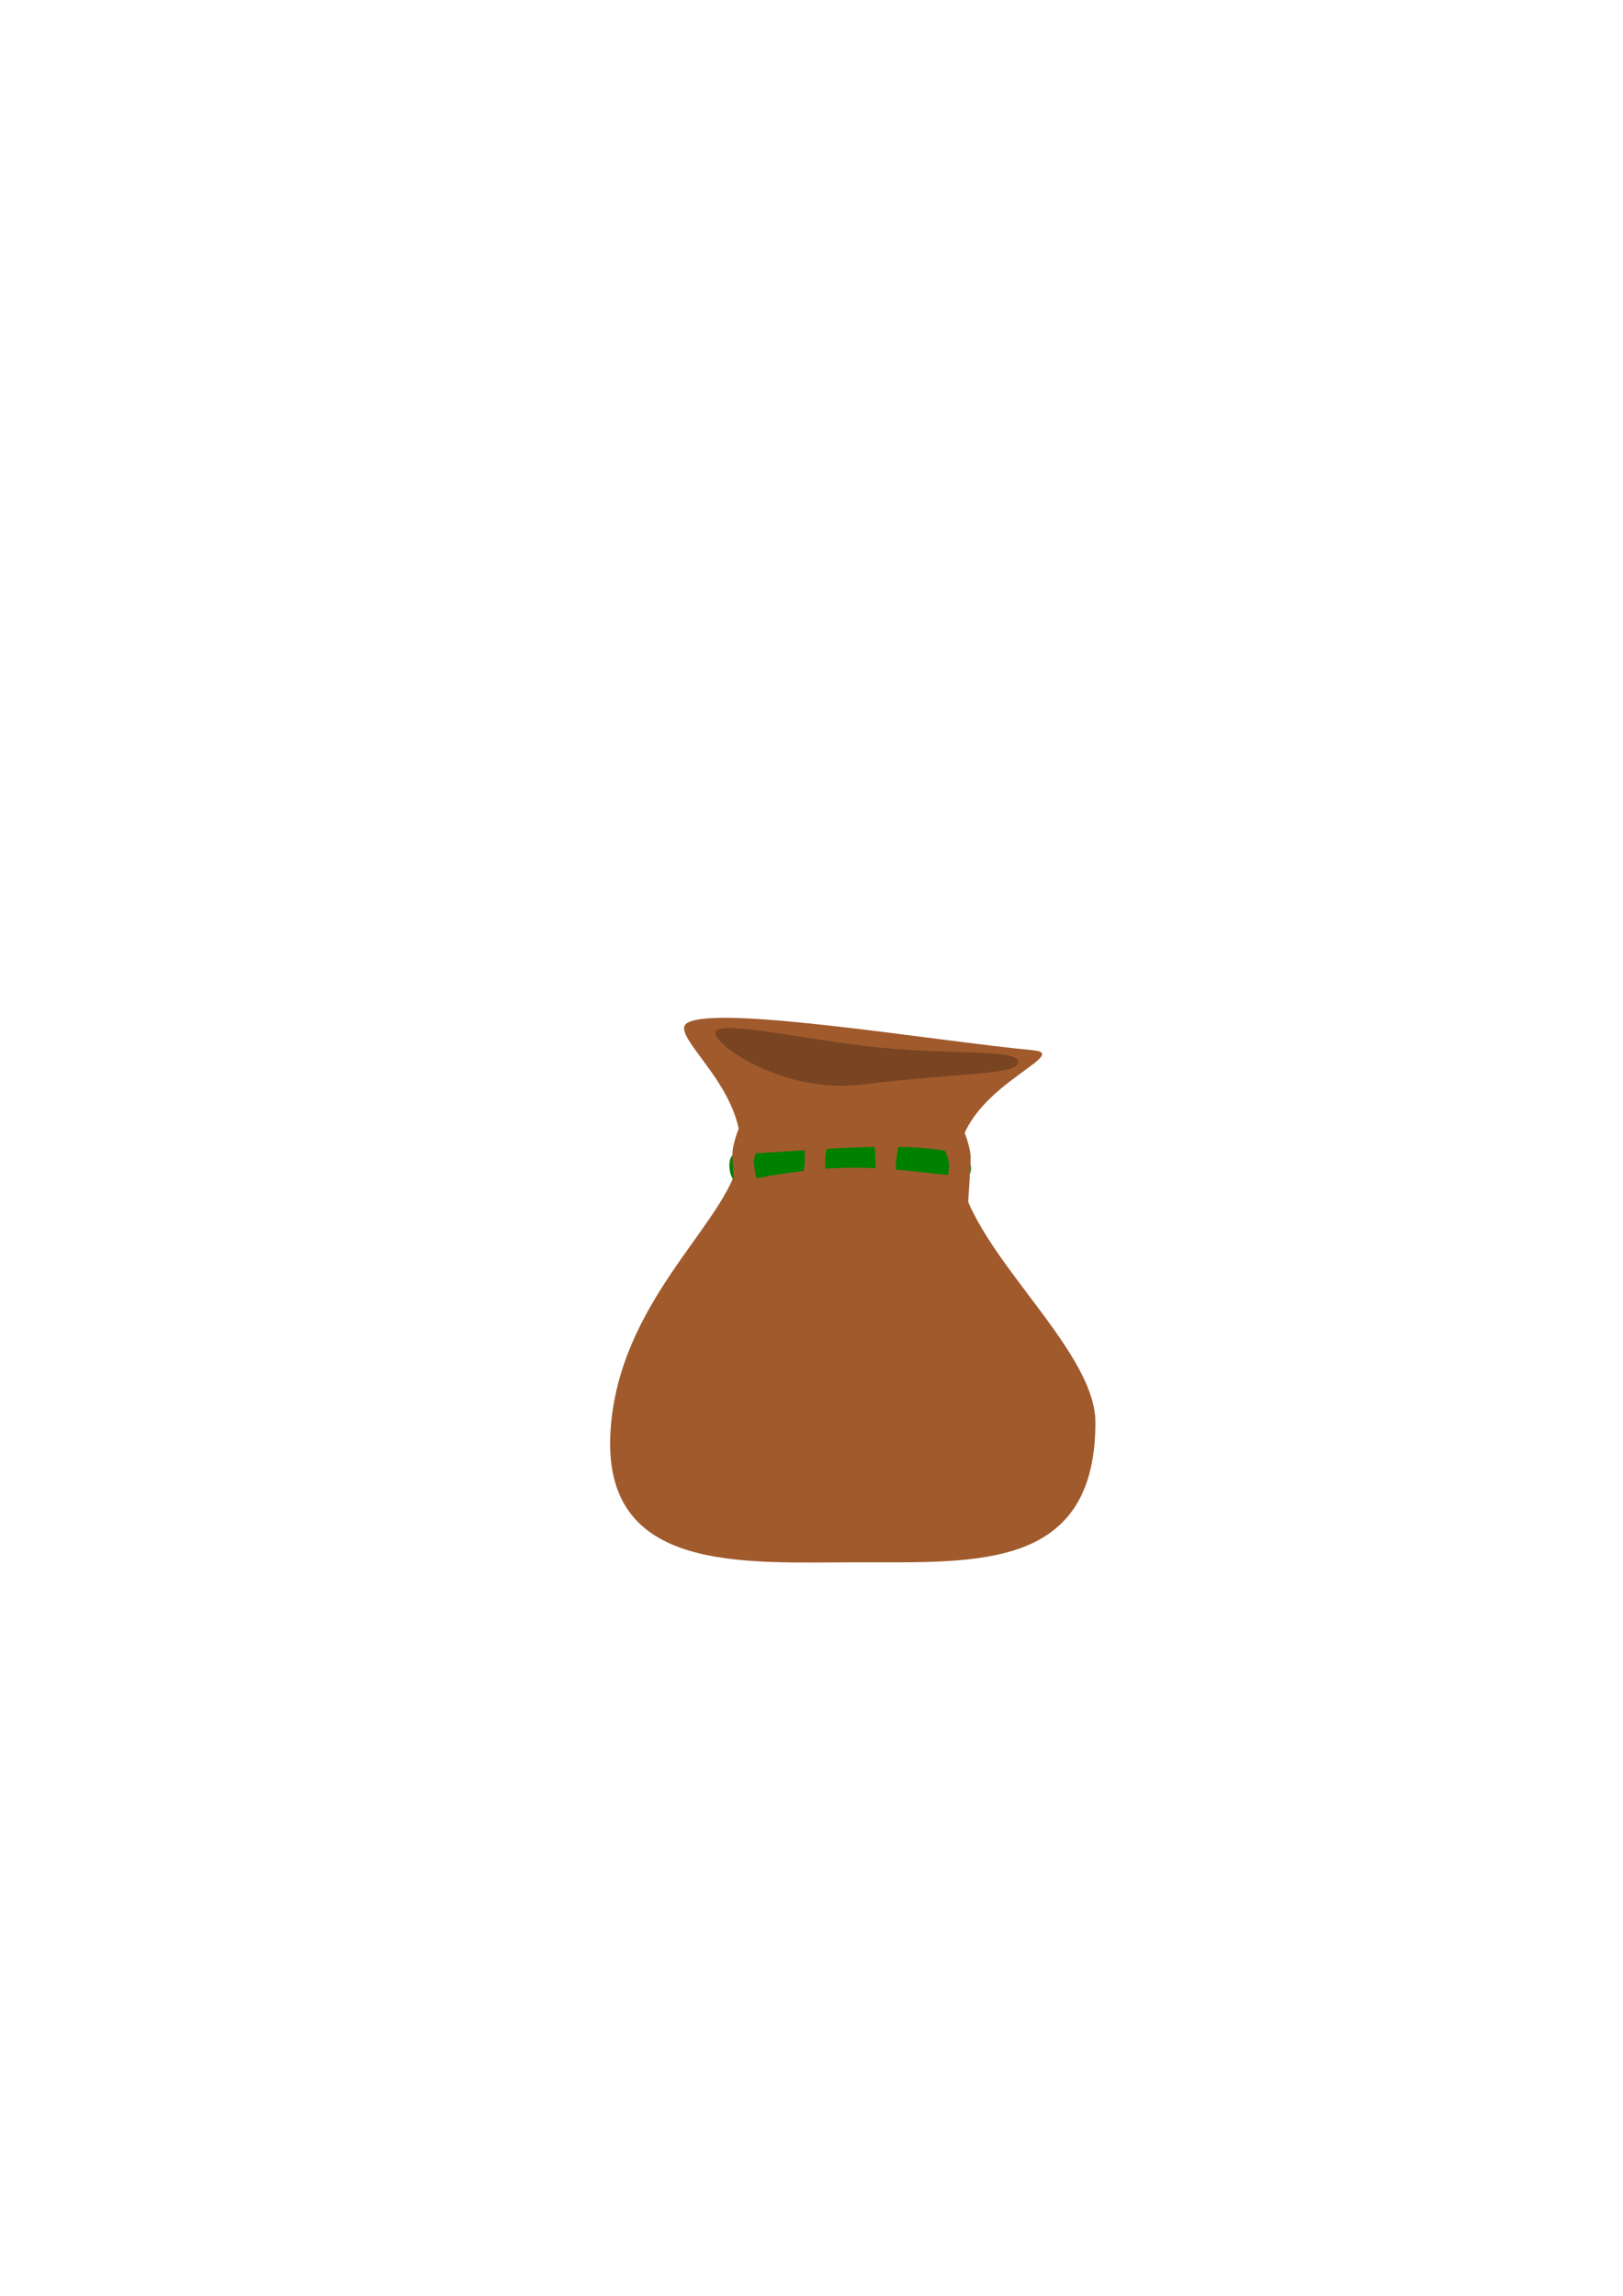 <?xml version="1.0" encoding="UTF-8" standalone="no"?>
<!-- Created with Inkscape (http://www.inkscape.org/) -->

<svg
   width="210mm"
   height="297mm"
   viewBox="0 0 210 297"
   version="1.1"
   id="svg13418"
   inkscape:version="1.1 (c68e22c387, 2021-05-23)"
   sodipodi:docname="IconeInventário.svg"
   xmlns:inkscape="http://www.inkscape.org/namespaces/inkscape"
   xmlns:sodipodi="http://sodipodi.sourceforge.net/DTD/sodipodi-0.dtd"
   xmlns="http://www.w3.org/2000/svg"
   xmlns:svg="http://www.w3.org/2000/svg">
  <sodipodi:namedview
     id="namedview13420"
     pagecolor="#ffffff"
     bordercolor="#666666"
     borderopacity="1.0"
     inkscape:pageshadow="2"
     inkscape:pageopacity="0.0"
     inkscape:pagecheckerboard="0"
     inkscape:document-units="mm"
     showgrid="false"
     showborder="false"
     inkscape:zoom="0.74118967"
     inkscape:cx="418.24652"
     inkscape:cy="594.31481"
     inkscape:window-width="1920"
     inkscape:window-height="1017"
     inkscape:window-x="-8"
     inkscape:window-y="-8"
     inkscape:window-maximized="1"
     inkscape:current-layer="layer1" />
  <defs
     id="defs13415">
    <filter
       inkscape:menu="Shadows and Glows"
       inkscape:menu-tooltip="Cut out, add inner shadow and colorize some parts of an image"
       style="color-interpolation-filters:sRGB"
       inkscape:label="Emergence"
       id="filter31980"
       x="-0.3"
       y="-0.268"
       width="1.726"
       height="1.647">
      <feColorMatrix
         values="0 0 0 0 0 0 0 0 0 0 0 0 0 0 0 0.21 0.72 0.07 0 0 "
         result="result1"
         id="feColorMatrix31952" />
      <feColorMatrix
         values="1 0 0 0 0 0 1 0 0 0 0 0 1 0 0 0 0 0 2 0 "
         result="result9"
         id="feColorMatrix31954" />
      <feComposite
         in2="result9"
         in="SourceGraphic"
         operator="in"
         result="result4"
         id="feComposite31956" />
      <feFlood
         result="result2"
         flood-color="rgb(0,0,0)"
         id="feFlood31958" />
      <feComposite
         in2="result9"
         operator="in"
         result="result10"
         id="feComposite31960" />
      <feComposite
         in2="result4"
         operator="atop"
         id="feComposite31962" />
      <feGaussianBlur
         stdDeviation="3"
         result="result8"
         id="feGaussianBlur31964" />
      <feOffset
         dx="3"
         dy="3"
         result="result3"
         in="result8"
         id="feOffset31966" />
      <feFlood
         flood-opacity="1"
         flood-color="rgb(219,173,62)"
         result="result5"
         id="feFlood31968" />
      <feMerge
         result="result6"
         id="feMerge31976">
        <feMergeNode
           in="result5"
           id="feMergeNode31970" />
        <feMergeNode
           in="result3"
           id="feMergeNode31972" />
        <feMergeNode
           in="result4"
           id="feMergeNode31974" />
      </feMerge>
      <feComposite
         in2="SourceGraphic"
         operator="in"
         result="fbSourceGraphic"
         id="feComposite31978" />
      <feColorMatrix
         result="fbSourceGraphicAlpha"
         in="fbSourceGraphic"
         values="0 0 0 -1 0 0 0 0 -1 0 0 0 0 -1 0 0 0 0 1 0"
         id="feColorMatrix36393" />
      <feColorMatrix
         id="feColorMatrix36395"
         values="0 0 0 0 0 0 0 0 0 0 0 0 0 0 0 0.21 0.72 0.07 0 0 "
         result="result1"
         in="fbSourceGraphic" />
      <feColorMatrix
         id="feColorMatrix36397"
         values="1 0 0 0 0 0 1 0 0 0 0 0 1 0 0 0 0 0 2 0 "
         result="result9" />
      <feComposite
         in2="result9"
         id="feComposite36399"
         in="fbSourceGraphic"
         operator="in"
         result="result4" />
      <feFlood
         id="feFlood36401"
         result="result2"
         flood-color="rgb(0,0,0)" />
      <feComposite
         in2="result9"
         id="feComposite36403"
         operator="in"
         result="result10" />
      <feComposite
         in2="result4"
         id="feComposite36405"
         operator="atop" />
      <feGaussianBlur
         id="feGaussianBlur36407"
         stdDeviation="3"
         result="result8" />
      <feOffset
         id="feOffset36409"
         dx="3"
         dy="3"
         result="result3"
         in="result8" />
      <feFlood
         id="feFlood36411"
         flood-opacity="1"
         flood-color="rgb(219,173,62)"
         result="result5" />
      <feMerge
         id="feMerge36413"
         result="result6">
        <feMergeNode
           id="feMergeNode36415"
           in="result5" />
        <feMergeNode
           id="feMergeNode36417"
           in="result3" />
        <feMergeNode
           id="feMergeNode36419"
           in="result4" />
      </feMerge>
      <feComposite
         in2="fbSourceGraphic"
         id="feComposite36421"
         operator="in"
         result="result7" />
    </filter>
  </defs>
  <g
     inkscape:label="Camada 1"
     inkscape:groupmode="layer"
     id="layer1">
    <g
       id="g27159"
       transform="matrix(1.31,0,0,1.31,59.457,111.102)"
       style="filter:url(#filter31980)">
      <path
         style="color:#000000;fill:#a05a2c;stroke-width:0.117;-inkscape-stroke:none"
         d="m 56.807,49.659 c 0,14.511 -11.542,13.81 -23.158,13.81 -11.616,0 -25.791,1.228 -24.716,-13.243 C 9.843,37.975 19.631,30.537 21.433,24.404 23.494,17.392 14.34,11.421 16.521,10.192 c 3.158,-1.779 24.287,1.775 34.124,2.712 4.203,0.4 -7.76,3.966 -7.343,11.318 0.456,8.045 13.505,17.855 13.505,25.437 z"
         id="path846"
         sodipodi:nodetypes="ssssssss" />
      <path
         style="color:#000000;fill:#784421;stroke-width:0.117;-inkscape-stroke:none"
         d="m 49.164,14.037 c 0,1.33 -4.891,0.991 -15.58,2.266 -7.379,0.88 -14.305,-3.769 -14.305,-5.099 1e-6,-1.33 7.354,0.376 14.73,1.275 8.14,0.991 15.155,0.228 15.155,1.558 z"
         id="path2267"
         sodipodi:nodetypes="sssss" />
      <path
         style="color:#000000;fill:#008000;stroke-width:0.117;-inkscape-stroke:none"
         d="m 21.228,23.178 c 7.013,-0.26 16.929,-1.524 22.334,0 1.287,0.363 1.146,2.347 0.351,2.253 -9.63,-1.13 -12.543,-1.49 -22.384,0.451 -0.934,0.184 -1.251,-2.669 -0.3,-2.704 z"
         id="rect6398"
         sodipodi:nodetypes="sssss" />
      <g
         id="g5950"
         style="fill:#a05a2c"
         transform="matrix(0.397,0,0,0.397,6.956,-11.174)">
        <path
           style="color:#000000;fill:#a05a2c;stroke-width:0.295;-inkscape-stroke:none"
           d="m 36.991,79.783 7.095,0.045 c 0,0 -3.703,6.621 -3.486,8.803 0.634,6.371 2.95,9.67 2.95,9.67 l -7.63,-0.045 c 0,0 -0.753,-10.64 -0.657,-12.087 0.19,-2.856 1.728,-6.386 1.728,-6.386 z"
           id="rect3178"
           sodipodi:nodetypes="ccsccscc" />
        <rect
           style="fill:#a05a2c;stroke-width:0.211;-inkscape-stroke:none;stop-color:#000000"
           id="rect5226-5"
           width="0.848"
           height="0.223"
           x="42.725"
           y="80.051" />
        <rect
           style="fill:#a05a2c;stroke-width:0.211;-inkscape-stroke:none;stop-color:#000000"
           id="rect5226-5-0"
           width="0.848"
           height="0.223"
           x="41.598"
           y="80.051" />
        <rect
           style="fill:#a05a2c;stroke-width:0.211;-inkscape-stroke:none;stop-color:#000000"
           id="rect5226-5-0-2"
           width="0.848"
           height="0.223"
           x="40.494"
           y="80.062" />
        <rect
           style="fill:#a05a2c;stroke-width:0.211;-inkscape-stroke:none;stop-color:#000000"
           id="rect5226-5-0-2-2"
           width="0.848"
           height="0.223"
           x="39.412"
           y="80.084" />
        <rect
           style="fill:#a05a2c;stroke-width:0.211;-inkscape-stroke:none;stop-color:#000000"
           id="rect5226-5-7"
           width="0.848"
           height="0.223"
           x="38.207"
           y="80.051" />
        <rect
           style="fill:#a05a2c;stroke-width:0.211;-inkscape-stroke:none;stop-color:#000000"
           id="rect5226-5-0-5"
           width="0.848"
           height="0.223"
           x="37.08"
           y="80.051" />
        <rect
           style="fill:#a05a2c;stroke-width:0.211;-inkscape-stroke:none;stop-color:#000000"
           id="rect5226-5-8"
           width="0.848"
           height="0.223"
           x="41.754"
           y="97.911" />
        <rect
           style="fill:#a05a2c;stroke-width:0.211;-inkscape-stroke:none;stop-color:#000000"
           id="rect5226-5-0-6"
           width="0.848"
           height="0.223"
           x="40.628"
           y="97.911" />
        <rect
           style="fill:#a05a2c;stroke-width:0.211;-inkscape-stroke:none;stop-color:#000000"
           id="rect5226-5-0-2-21"
           width="0.848"
           height="0.223"
           x="39.523"
           y="97.922" />
        <rect
           style="fill:#a05a2c;stroke-width:0.211;-inkscape-stroke:none;stop-color:#000000"
           id="rect5226-5-0-2-2-9"
           width="0.848"
           height="0.223"
           x="38.441"
           y="97.944" />
        <rect
           style="fill:#a05a2c;stroke-width:0.211;-inkscape-stroke:none;stop-color:#000000"
           id="rect5226-5-7-9"
           width="0.848"
           height="0.223"
           x="37.237"
           y="97.91" />
        <rect
           style="fill:#a05a2c;stroke-width:0.211;-inkscape-stroke:none;stop-color:#000000"
           id="rect5226-5-0-5-0"
           width="0.848"
           height="0.223"
           x="36.11"
           y="97.91" />
      </g>
      <g
         id="g5950-4"
         transform="matrix(0.397,0,0,0.397,20.149,-10.649)"
         style="fill:#a05a2c">
        <path
           style="color:#000000;fill:#a05a2c;stroke-width:0.295;-inkscape-stroke:none"
           d="m 36.991,79.783 7.095,0.045 c 0,0 -1.62,6.684 -1.403,8.866 0.634,6.371 0.868,9.607 0.868,9.607 l -7.63,-0.045 c 0,0 1.582,-8.305 1.678,-9.752 0.19,-2.856 -0.607,-8.721 -0.607,-8.721 z"
           id="rect3178-8"
           sodipodi:nodetypes="ccsccscc" />
        <rect
           style="fill:#a05a2c;stroke-width:0.211;-inkscape-stroke:none;stop-color:#000000"
           id="rect5226-5-9"
           width="0.848"
           height="0.223"
           x="42.725"
           y="80.051" />
        <rect
           style="fill:#a05a2c;stroke-width:0.211;-inkscape-stroke:none;stop-color:#000000"
           id="rect5226-5-0-58"
           width="0.848"
           height="0.223"
           x="41.598"
           y="80.051" />
        <rect
           style="fill:#a05a2c;stroke-width:0.211;-inkscape-stroke:none;stop-color:#000000"
           id="rect5226-5-0-2-24"
           width="0.848"
           height="0.223"
           x="40.494"
           y="80.062" />
        <rect
           style="fill:#a05a2c;stroke-width:0.211;-inkscape-stroke:none;stop-color:#000000"
           id="rect5226-5-0-2-2-2"
           width="0.848"
           height="0.223"
           x="39.412"
           y="80.084" />
        <rect
           style="fill:#a05a2c;stroke-width:0.211;-inkscape-stroke:none;stop-color:#000000"
           id="rect5226-5-7-19"
           width="0.848"
           height="0.223"
           x="38.207"
           y="80.051" />
        <rect
           style="fill:#a05a2c;stroke-width:0.211;-inkscape-stroke:none;stop-color:#000000"
           id="rect5226-5-0-5-9"
           width="0.848"
           height="0.223"
           x="37.08"
           y="80.051" />
        <rect
           style="fill:#a05a2c;stroke-width:0.211;-inkscape-stroke:none;stop-color:#000000"
           id="rect5226-5-8-08"
           width="0.848"
           height="0.223"
           x="42.606"
           y="97.911" />
        <rect
           style="fill:#a05a2c;stroke-width:0.211;-inkscape-stroke:none;stop-color:#000000"
           id="rect5226-5-0-6-1"
           width="0.848"
           height="0.223"
           x="41.48"
           y="97.911" />
        <rect
           style="fill:#a05a2c;stroke-width:0.211;-inkscape-stroke:none;stop-color:#000000"
           id="rect5226-5-0-2-21-9"
           width="0.848"
           height="0.223"
           x="40.375"
           y="97.922" />
        <rect
           style="fill:#a05a2c;stroke-width:0.211;-inkscape-stroke:none;stop-color:#000000"
           id="rect5226-5-0-2-2-9-5"
           width="0.848"
           height="0.223"
           x="39.293"
           y="97.944" />
        <rect
           style="fill:#a05a2c;stroke-width:0.211;-inkscape-stroke:none;stop-color:#000000"
           id="rect5226-5-7-9-2"
           width="0.848"
           height="0.223"
           x="38.088"
           y="97.91" />
        <rect
           style="fill:#a05a2c;stroke-width:0.211;-inkscape-stroke:none;stop-color:#000000"
           id="rect5226-5-0-5-0-1"
           width="0.848"
           height="0.223"
           x="36.962"
           y="97.91" />
        <rect
           style="fill:#a05a2c;stroke-width:0.211;-inkscape-stroke:none;stop-color:#000000"
           id="rect5226-5-0-5-0-1-3"
           width="0.848"
           height="0.223"
           x="36.009"
           y="97.922" />
      </g>
      <g
         id="g5950-4-9"
         transform="matrix(0.397,0,0,0.397,13.168,-11.075)"
         style="fill:#a05a2c">
        <path
           style="color:#000000;fill:#a05a2c;stroke-width:0.295;-inkscape-stroke:none"
           d="m 36.991,79.783 7.095,0.045 c 0,0 -1.62,6.684 -1.403,8.866 0.634,6.371 0.868,9.607 0.868,9.607 l -7.63,-0.045 c 0,0 1.582,-8.305 1.678,-9.752 0.19,-2.856 -0.607,-8.721 -0.607,-8.721 z"
           id="rect3178-8-7"
           sodipodi:nodetypes="ccsccscc" />
        <rect
           style="fill:#a05a2c;stroke-width:0.211;-inkscape-stroke:none;stop-color:#000000"
           id="rect5226-5-9-5"
           width="0.848"
           height="0.223"
           x="42.725"
           y="80.051" />
        <rect
           style="fill:#a05a2c;stroke-width:0.211;-inkscape-stroke:none;stop-color:#000000"
           id="rect5226-5-0-58-0"
           width="0.848"
           height="0.223"
           x="41.598"
           y="80.051" />
        <rect
           style="fill:#a05a2c;stroke-width:0.211;-inkscape-stroke:none;stop-color:#000000"
           id="rect5226-5-0-2-24-7"
           width="0.848"
           height="0.223"
           x="40.494"
           y="80.062" />
        <rect
           style="fill:#a05a2c;stroke-width:0.211;-inkscape-stroke:none;stop-color:#000000"
           id="rect5226-5-0-2-2-2-5"
           width="0.848"
           height="0.223"
           x="39.412"
           y="80.084" />
        <rect
           style="fill:#a05a2c;stroke-width:0.211;-inkscape-stroke:none;stop-color:#000000"
           id="rect5226-5-7-19-9"
           width="0.848"
           height="0.223"
           x="38.207"
           y="80.051" />
        <rect
           style="fill:#a05a2c;stroke-width:0.211;-inkscape-stroke:none;stop-color:#000000"
           id="rect5226-5-0-5-9-9"
           width="0.848"
           height="0.223"
           x="37.08"
           y="80.051" />
        <rect
           style="fill:#a05a2c;stroke-width:0.211;-inkscape-stroke:none;stop-color:#000000"
           id="rect5226-5-8-08-7"
           width="0.848"
           height="0.223"
           x="42.606"
           y="97.911" />
        <rect
           style="fill:#a05a2c;stroke-width:0.211;-inkscape-stroke:none;stop-color:#000000"
           id="rect5226-5-0-6-1-6"
           width="0.848"
           height="0.223"
           x="41.48"
           y="97.911" />
        <rect
           style="fill:#a05a2c;stroke-width:0.211;-inkscape-stroke:none;stop-color:#000000"
           id="rect5226-5-0-2-21-9-7"
           width="0.848"
           height="0.223"
           x="40.375"
           y="97.922" />
        <rect
           style="fill:#a05a2c;stroke-width:0.211;-inkscape-stroke:none;stop-color:#000000"
           id="rect5226-5-0-2-2-9-5-6"
           width="0.848"
           height="0.223"
           x="39.293"
           y="97.944" />
        <rect
           style="fill:#a05a2c;stroke-width:0.211;-inkscape-stroke:none;stop-color:#000000"
           id="rect5226-5-7-9-2-6"
           width="0.848"
           height="0.223"
           x="38.088"
           y="97.91" />
        <rect
           style="fill:#a05a2c;stroke-width:0.211;-inkscape-stroke:none;stop-color:#000000"
           id="rect5226-5-0-5-0-1-6"
           width="0.848"
           height="0.223"
           x="36.962"
           y="97.91" />
        <rect
           style="fill:#a05a2c;stroke-width:0.211;-inkscape-stroke:none;stop-color:#000000"
           id="rect5226-5-0-5-0-1-3-8"
           width="0.848"
           height="0.223"
           x="36.009"
           y="97.922" />
      </g>
      <g
         id="g5935"
         style="fill:#a05a2c"
         transform="matrix(0.397,0,0,0.397,6.956,-11.174)">
        <path
           style="color:#000000;fill:#a05a2c;stroke-width:0.295;-inkscape-stroke:none"
           d="m 92.792,80.601 -7.095,0.045 c 0,0 3.703,6.621 3.486,8.803 -0.634,6.371 -2.95,9.67 -2.95,9.67 l 7.63,-0.045 c 0,0 0.753,-10.64 0.657,-12.087 -0.19,-2.856 -1.728,-6.386 -1.728,-6.386 z"
           id="rect3178-3"
           sodipodi:nodetypes="ccsccscc" />
        <rect
           style="fill:#a05a2c;stroke-width:0.211;-inkscape-stroke:none;stop-color:#000000"
           id="rect5226-5-1"
           width="0.848"
           height="0.223"
           x="-87.058"
           y="80.869"
           transform="scale(-1,1)" />
        <rect
           style="fill:#a05a2c;stroke-width:0.211;-inkscape-stroke:none;stop-color:#000000"
           id="rect5226-5-0-1"
           width="0.848"
           height="0.223"
           x="-88.185"
           y="80.869"
           transform="scale(-1,1)" />
        <rect
           style="fill:#a05a2c;stroke-width:0.211;-inkscape-stroke:none;stop-color:#000000"
           id="rect5226-5-0-2-8"
           width="0.848"
           height="0.223"
           x="-89.289"
           y="80.88"
           transform="scale(-1,1)" />
        <rect
           style="fill:#a05a2c;stroke-width:0.211;-inkscape-stroke:none;stop-color:#000000"
           id="rect5226-5-0-2-2-0"
           width="0.848"
           height="0.223"
           x="-90.371"
           y="80.903"
           transform="scale(-1,1)" />
        <rect
           style="fill:#a05a2c;stroke-width:0.211;-inkscape-stroke:none;stop-color:#000000"
           id="rect5226-5-7-1"
           width="0.848"
           height="0.223"
           x="-91.576"
           y="80.869"
           transform="scale(-1,1)" />
        <rect
           style="fill:#a05a2c;stroke-width:0.211;-inkscape-stroke:none;stop-color:#000000"
           id="rect5226-5-0-5-1"
           width="0.848"
           height="0.223"
           x="-92.703"
           y="80.869"
           transform="scale(-1,1)" />
        <rect
           style="fill:#a05a2c;stroke-width:0.211;-inkscape-stroke:none;stop-color:#000000"
           id="rect5226-5-8-0"
           width="0.848"
           height="0.223"
           x="-88.029"
           y="98.729"
           transform="scale(-1,1)" />
        <rect
           style="fill:#a05a2c;stroke-width:0.211;-inkscape-stroke:none;stop-color:#000000"
           id="rect5226-5-0-6-0"
           width="0.848"
           height="0.223"
           x="-89.155"
           y="98.729"
           transform="scale(-1,1)" />
        <rect
           style="fill:#a05a2c;stroke-width:0.211;-inkscape-stroke:none;stop-color:#000000"
           id="rect5226-5-0-2-21-4"
           width="0.848"
           height="0.223"
           x="-90.26"
           y="98.74"
           transform="scale(-1,1)" />
        <rect
           style="fill:#a05a2c;stroke-width:0.211;-inkscape-stroke:none;stop-color:#000000"
           id="rect5226-5-0-2-2-9-7"
           width="0.848"
           height="0.223"
           x="-91.342"
           y="98.762"
           transform="scale(-1,1)" />
        <rect
           style="fill:#a05a2c;stroke-width:0.211;-inkscape-stroke:none;stop-color:#000000"
           id="rect5226-5-7-9-8"
           width="0.848"
           height="0.223"
           x="-92.547"
           y="98.729"
           transform="scale(-1,1)" />
        <rect
           style="fill:#a05a2c;stroke-width:0.211;-inkscape-stroke:none;stop-color:#000000"
           id="rect5226-5-0-5-0-0"
           width="0.848"
           height="0.223"
           x="-93.673"
           y="98.729"
           transform="scale(-1,1)" />
      </g>
    </g>
  </g>
</svg>
